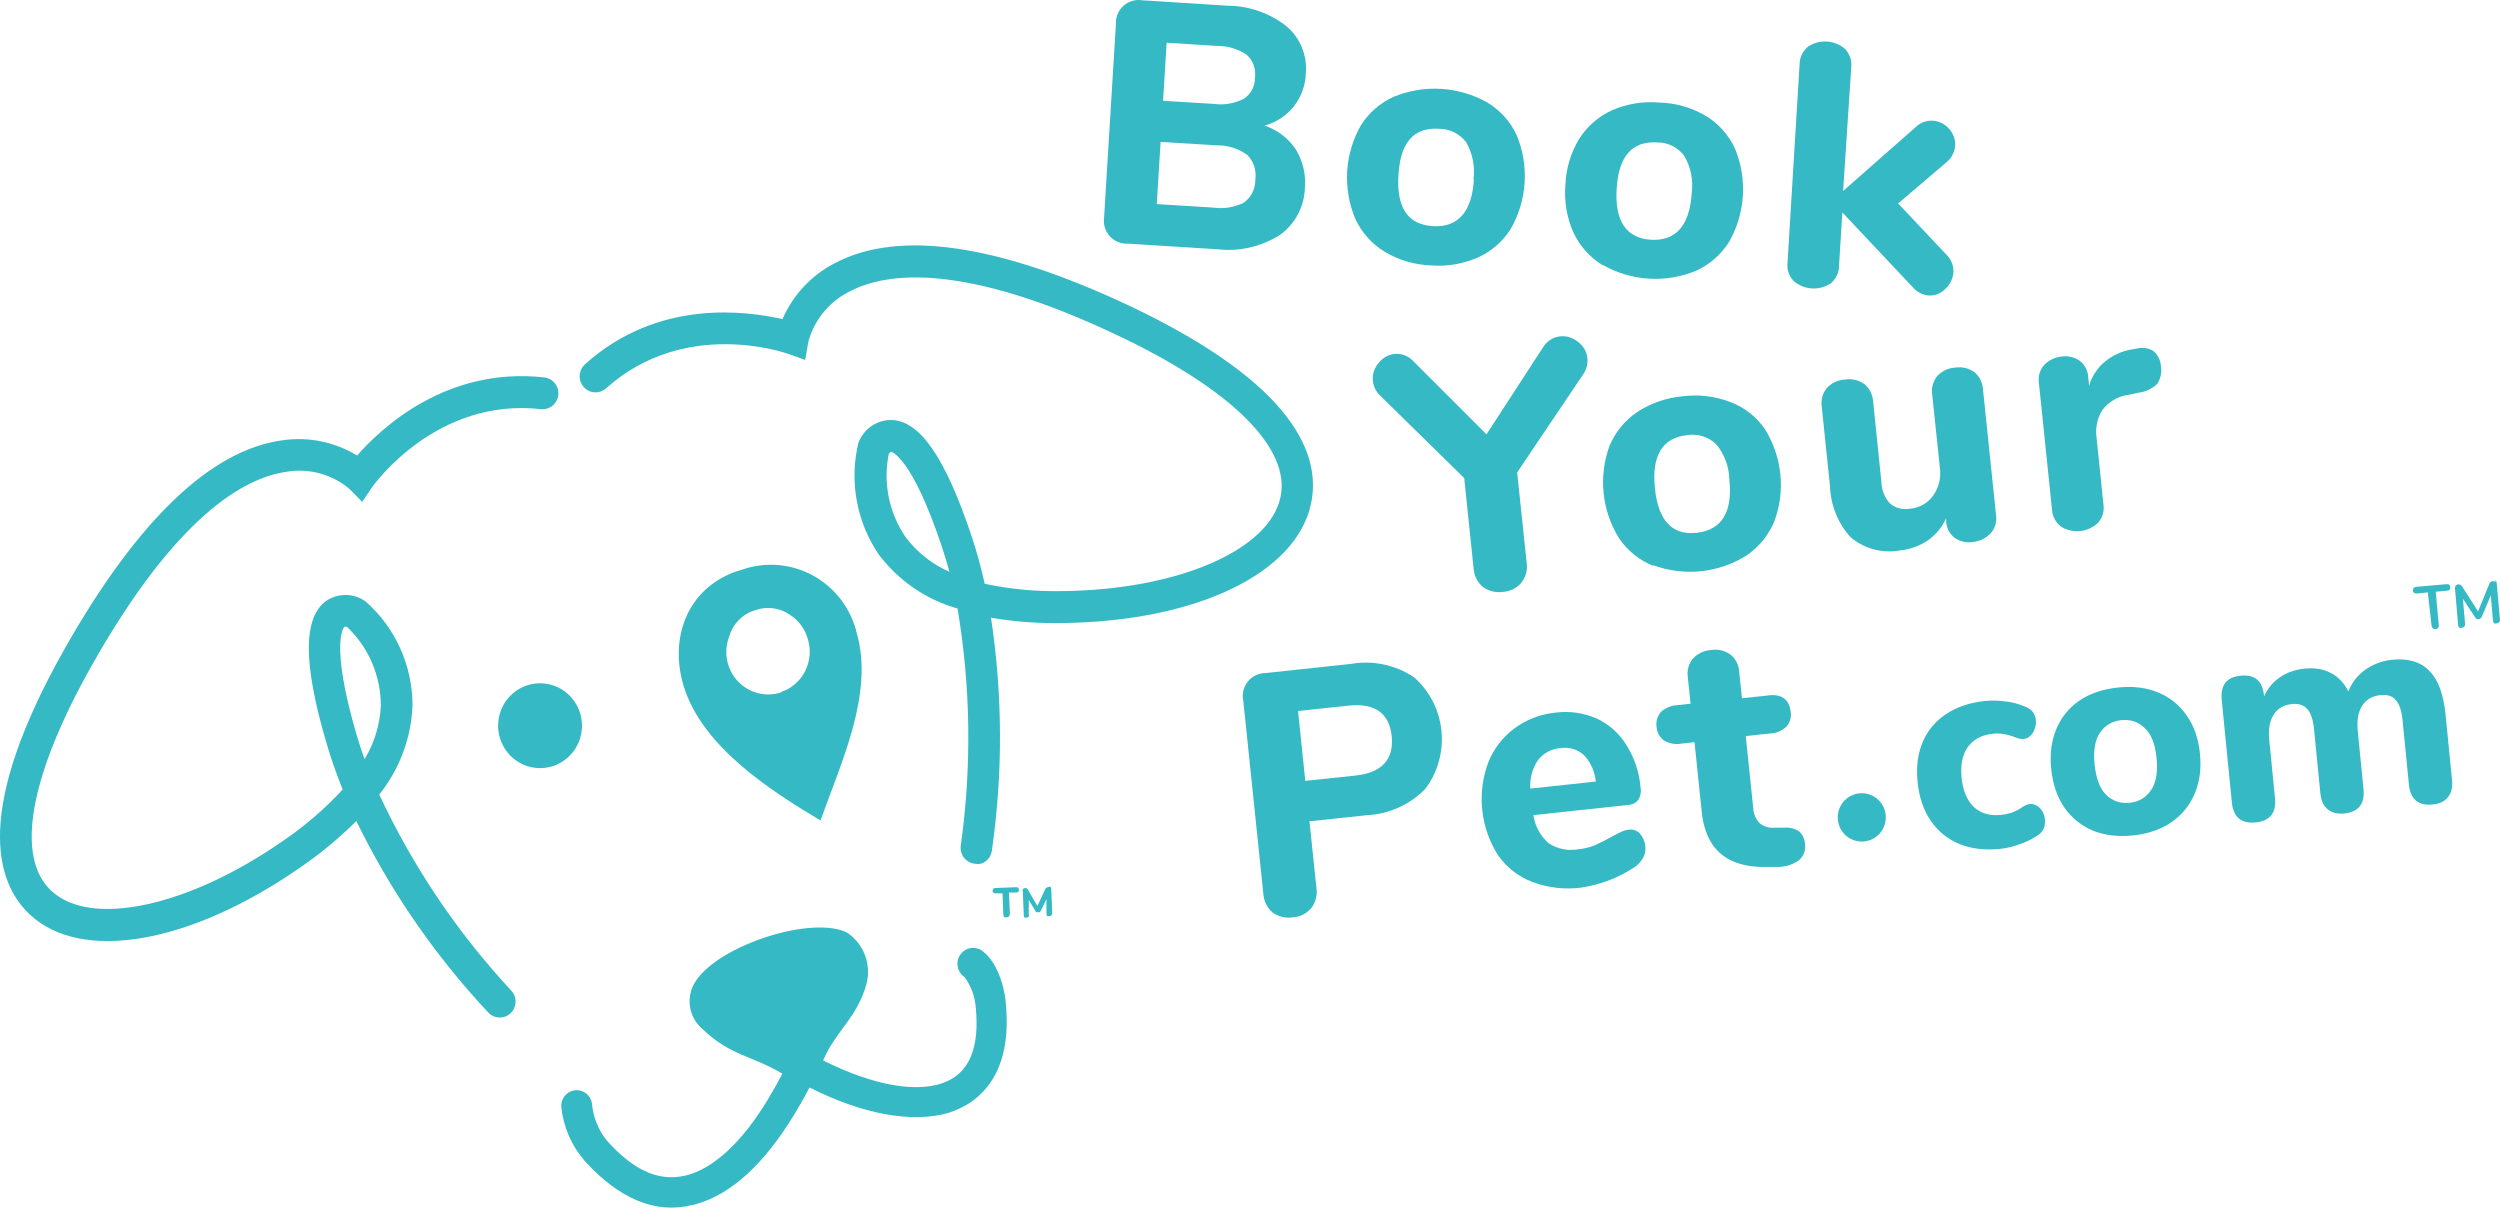 <svg width="118" height="57" viewBox="0 0 118 57" fill="none" xmlns="http://www.w3.org/2000/svg">
<g clip-path="url(#clip0_2268_15474)">
<path d="M114.83 29.646C114.811 29.631 114.796 29.612 114.785 29.591C114.775 29.569 114.769 29.545 114.768 29.521L114.595 27.962L114.075 28.012C113.958 28.012 113.896 27.975 113.89 27.875C113.884 27.774 113.933 27.712 114.045 27.699L115.461 27.574C115.579 27.574 115.64 27.574 115.647 27.712C115.653 27.85 115.603 27.868 115.492 27.881L114.966 27.931L115.109 29.496C115.112 29.521 115.111 29.547 115.105 29.572C115.098 29.596 115.087 29.62 115.071 29.64C115.036 29.675 114.991 29.697 114.941 29.703C114.9 29.695 114.861 29.675 114.83 29.646Z" fill="#35B9C5"/>
<path d="M117.781 27.381C117.799 27.398 117.814 27.418 117.825 27.44C117.835 27.463 117.841 27.487 117.843 27.512L117.997 29.234C118.002 29.257 118.001 29.281 117.994 29.304C117.988 29.327 117.976 29.348 117.96 29.365C117.948 29.384 117.931 29.399 117.912 29.409C117.892 29.419 117.871 29.423 117.849 29.422C117.829 29.43 117.808 29.434 117.787 29.434C117.766 29.434 117.745 29.43 117.725 29.422C117.692 29.388 117.672 29.343 117.669 29.296L117.564 28.101L117.156 29.077C117.144 29.115 117.122 29.149 117.094 29.177C117.069 29.202 117.036 29.217 117.001 29.221C116.969 29.231 116.935 29.231 116.902 29.221C116.867 29.202 116.839 29.171 116.822 29.134L116.247 28.257L116.352 29.44C116.356 29.463 116.355 29.487 116.349 29.509C116.344 29.532 116.334 29.553 116.321 29.572C116.307 29.59 116.289 29.605 116.269 29.614C116.248 29.624 116.226 29.629 116.203 29.628C116.184 29.636 116.163 29.641 116.141 29.641C116.12 29.641 116.099 29.636 116.08 29.628C116.047 29.595 116.027 29.55 116.024 29.503L115.876 27.782C115.869 27.733 115.88 27.684 115.906 27.644C115.938 27.608 115.982 27.585 116.03 27.581C116.068 27.579 116.105 27.588 116.138 27.607C116.171 27.626 116.198 27.654 116.216 27.688L116.964 28.858L117.49 27.575C117.497 27.545 117.512 27.517 117.532 27.494C117.553 27.471 117.578 27.453 117.607 27.443C117.636 27.432 117.667 27.429 117.697 27.434C117.727 27.438 117.756 27.45 117.781 27.469V27.381Z" fill="#35B9C5"/>
<path d="M25.49 36.256C26.583 36.256 27.47 35.359 27.47 34.253C27.47 33.147 26.583 32.25 25.49 32.25C24.397 32.25 23.511 33.147 23.511 34.253C23.511 35.359 24.397 36.256 25.49 36.256Z" fill="#35B9C5"/>
<path d="M35.034 26.885C32.56 27.573 31.552 29.958 32.257 32.343C33.111 35.216 36.303 37.276 38.727 38.728C39.692 36.005 41.257 32.744 40.441 29.883C40.304 29.312 40.052 28.777 39.699 28.311C39.346 27.844 38.901 27.458 38.392 27.175C37.883 26.893 37.322 26.722 36.744 26.672C36.165 26.622 35.583 26.694 35.034 26.885ZM36.89 32.675C36.534 32.796 36.151 32.811 35.786 32.72C35.421 32.629 35.09 32.434 34.83 32.159C34.57 31.884 34.394 31.539 34.32 31.166C34.247 30.793 34.28 30.407 34.416 30.052C34.499 29.754 34.657 29.483 34.873 29.263C35.09 29.044 35.358 28.885 35.653 28.8C35.923 28.704 36.212 28.673 36.495 28.711C36.779 28.749 37.05 28.855 37.286 29.019C37.697 29.28 37.996 29.686 38.127 30.159C38.206 30.41 38.235 30.674 38.212 30.937C38.19 31.199 38.117 31.454 37.997 31.688C37.877 31.922 37.712 32.13 37.513 32.299C37.313 32.468 37.083 32.596 36.834 32.675H36.89Z" fill="#35B9C5"/>
<path d="M46.336 44.863C46.254 44.809 46.163 44.772 46.068 44.754C45.973 44.735 45.874 44.736 45.779 44.756C45.684 44.776 45.594 44.815 45.514 44.871C45.434 44.926 45.365 44.997 45.312 45.079C45.259 45.161 45.222 45.253 45.204 45.35C45.186 45.446 45.187 45.545 45.206 45.642C45.226 45.738 45.265 45.829 45.319 45.91C45.374 45.992 45.444 46.061 45.525 46.115C45.838 46.539 46.023 47.045 46.057 47.573C46.23 49.351 45.797 50.509 44.77 51.004C43.434 51.661 41.214 51.242 38.851 50.052C39.469 48.619 40.422 48.099 40.898 46.447C41.016 45.994 40.99 45.514 40.824 45.077C40.657 44.64 40.358 44.267 39.97 44.012C38.306 43.21 34.014 44.588 32.863 46.271C32.613 46.623 32.506 47.059 32.564 47.489C32.621 47.918 32.839 48.309 33.172 48.581C34.465 49.833 35.529 49.833 36.927 50.678C36.711 51.091 36.494 51.479 36.271 51.849C35.034 53.92 33.649 55.179 32.362 55.485C31.075 55.792 29.888 55.222 28.651 53.845C28.24 53.34 27.991 52.72 27.939 52.068C27.907 51.881 27.806 51.715 27.656 51.602C27.506 51.489 27.319 51.438 27.133 51.461C26.948 51.483 26.778 51.577 26.659 51.722C26.539 51.868 26.479 52.054 26.492 52.243C26.59 53.196 26.982 54.094 27.611 54.809C29.232 56.593 30.945 57.313 32.69 56.875L32.9 56.819C34.521 56.355 36.073 54.941 37.502 52.581C37.744 52.187 37.979 51.773 38.208 51.329C40.682 52.581 43.032 53.025 44.758 52.531C44.971 52.464 45.177 52.38 45.377 52.28C46.496 51.73 47.771 50.403 47.474 47.367C47.468 47.047 47.232 45.489 46.336 44.863Z" fill="#35B9C5"/>
<path d="M23.814 47.992C23.683 48.034 23.544 48.038 23.41 48.005C23.277 47.972 23.156 47.903 23.059 47.805C20.542 45.121 18.438 42.07 16.818 38.753C16.001 39.566 15.113 40.301 14.164 40.95C8.974 44.556 3.846 45.445 1.409 43.166C-0.224 41.639 -1.257 38.215 3.086 30.56C6.512 24.532 9.958 21.239 13.329 20.782C14.551 20.602 15.797 20.856 16.855 21.502C17.987 20.206 21.08 17.296 25.694 17.815C25.791 17.826 25.885 17.857 25.971 17.904C26.056 17.952 26.132 18.017 26.192 18.094C26.253 18.171 26.299 18.26 26.326 18.355C26.353 18.45 26.361 18.549 26.35 18.648C26.339 18.746 26.309 18.841 26.262 18.928C26.214 19.014 26.151 19.09 26.074 19.152C25.998 19.214 25.91 19.259 25.817 19.287C25.723 19.314 25.624 19.322 25.527 19.311C20.634 18.761 17.715 22.798 17.591 22.954L17.096 23.687L16.478 23.061C16.065 22.721 15.586 22.474 15.072 22.338C14.557 22.202 14.02 22.18 13.496 22.272C11.517 22.56 8.331 24.363 4.391 31.305C1.422 36.531 0.679 40.443 2.43 42.052C4.286 43.786 8.875 42.803 13.335 39.705C14.371 39.004 15.324 38.185 16.174 37.264C15.881 36.543 15.625 35.808 15.407 35.06C14.3 31.305 14.3 29.139 15.407 28.356C15.684 28.172 16.01 28.077 16.341 28.084C16.672 28.09 16.994 28.198 17.263 28.394C17.953 29.002 18.507 29.752 18.888 30.594C19.269 31.436 19.468 32.35 19.471 33.276C19.416 34.82 18.864 36.303 17.9 37.502C19.482 40.891 21.58 44.009 24.117 46.74C24.186 46.81 24.241 46.893 24.279 46.984C24.316 47.076 24.335 47.174 24.335 47.273C24.335 47.371 24.316 47.469 24.279 47.561C24.241 47.652 24.186 47.735 24.117 47.805C24.033 47.892 23.929 47.957 23.814 47.992ZM16.249 29.589C16.249 29.589 15.55 30.284 16.818 34.641C16.935 35.041 17.065 35.442 17.207 35.836C17.666 35.08 17.929 34.219 17.974 33.333C17.978 32.628 17.837 31.93 17.56 31.284C17.283 30.637 16.877 30.056 16.366 29.577C16.327 29.575 16.287 29.579 16.249 29.589Z" fill="#35B9C5"/>
<path d="M46.317 40.762C46.203 40.788 46.085 40.788 45.971 40.762C45.873 40.747 45.78 40.712 45.696 40.66C45.612 40.608 45.539 40.54 45.481 40.459C45.423 40.378 45.382 40.286 45.36 40.188C45.338 40.091 45.335 39.991 45.352 39.892C45.87 36.184 45.818 32.417 45.197 28.725C43.721 28.306 42.419 27.415 41.486 26.184C40.965 25.424 40.609 24.56 40.442 23.651C40.274 22.741 40.299 21.806 40.515 20.907C40.631 20.591 40.84 20.319 41.112 20.125C41.385 19.932 41.71 19.827 42.043 19.824C43.397 19.824 44.61 21.564 45.859 25.308C46.107 26.046 46.311 26.804 46.478 27.555C47.698 27.813 48.943 27.928 50.189 27.899C55.602 27.83 59.907 25.971 60.439 23.467C60.934 21.151 58.119 18.366 52.725 15.818C45.55 12.413 41.888 12.82 40.113 13.752C39.641 13.984 39.222 14.314 38.886 14.72C38.549 15.127 38.301 15.601 38.158 16.112L38.004 16.989L37.181 16.695C36.983 16.626 32.3 15.023 28.607 18.328C28.459 18.462 28.264 18.53 28.066 18.519C27.867 18.507 27.682 18.416 27.55 18.266C27.418 18.115 27.35 17.918 27.362 17.717C27.373 17.517 27.463 17.329 27.611 17.195C31.088 14.066 35.269 14.691 36.933 15.061C37.431 13.917 38.306 12.983 39.408 12.419C42.42 10.829 47.109 11.512 53.338 14.447C61.249 18.203 62.35 21.577 61.88 23.774C61.188 27.06 56.486 29.32 50.196 29.407C49.05 29.433 47.905 29.349 46.775 29.157C47.328 32.809 47.341 36.524 46.812 40.18C46.788 40.313 46.73 40.437 46.643 40.539C46.556 40.642 46.443 40.719 46.317 40.762ZM42.043 21.32C42.006 21.35 41.974 21.386 41.95 21.427C41.812 22.108 41.813 22.81 41.953 23.49C42.094 24.171 42.371 24.815 42.767 25.383C43.304 26.085 44.008 26.639 44.814 26.991C44.703 26.584 44.585 26.184 44.449 25.783C43.014 21.483 42.055 21.32 42.043 21.32Z" fill="#35B9C5"/>
<path d="M47.406 43.285C47.39 43.272 47.378 43.254 47.369 43.235C47.361 43.215 47.356 43.194 47.357 43.173L47.32 42.165H46.998C46.899 42.165 46.85 42.127 46.85 42.046C46.85 41.965 46.893 41.915 46.986 41.915L47.932 41.877C48.031 41.877 48.081 41.877 48.087 41.996C48.093 42.115 48.043 42.121 47.944 42.127H47.623L47.666 43.135C47.668 43.156 47.665 43.176 47.659 43.195C47.653 43.215 47.642 43.233 47.629 43.248C47.599 43.278 47.56 43.296 47.518 43.298C47.48 43.309 47.44 43.304 47.406 43.285Z" fill="#35B9C5"/>
<path d="M49.577 41.852C49.604 41.883 49.619 41.923 49.62 41.965L49.664 43.098C49.666 43.116 49.664 43.134 49.659 43.151C49.653 43.168 49.645 43.184 49.633 43.198C49.621 43.212 49.606 43.224 49.589 43.232C49.571 43.239 49.553 43.243 49.534 43.242C49.502 43.251 49.467 43.251 49.435 43.242C49.409 43.212 49.394 43.174 49.392 43.135V42.434L49.132 42.979C49.118 43.007 49.099 43.032 49.076 43.054C49.052 43.06 49.026 43.06 49.002 43.054C48.976 43.063 48.947 43.063 48.922 43.054C48.893 43.036 48.872 43.01 48.86 42.979L48.556 42.472V43.166C48.564 43.182 48.568 43.199 48.568 43.217C48.568 43.234 48.564 43.251 48.556 43.267C48.545 43.281 48.529 43.293 48.512 43.301C48.495 43.308 48.476 43.312 48.458 43.31C48.428 43.323 48.395 43.323 48.365 43.31C48.35 43.297 48.339 43.281 48.331 43.262C48.324 43.244 48.32 43.224 48.322 43.204L48.278 42.077C48.27 42.06 48.266 42.041 48.266 42.021C48.266 42.002 48.27 41.982 48.278 41.965C48.306 41.936 48.343 41.918 48.383 41.915C48.415 41.915 48.446 41.924 48.472 41.942C48.499 41.96 48.52 41.985 48.532 42.015L48.965 42.766L49.33 41.977C49.341 41.949 49.359 41.924 49.383 41.905C49.407 41.886 49.436 41.874 49.466 41.871C49.5 41.852 49.539 41.846 49.577 41.852Z" fill="#35B9C5"/>
<path d="M61.157 7.043C61.493 7.586 61.645 8.226 61.59 8.864C61.578 9.306 61.464 9.738 61.257 10.126C61.049 10.514 60.755 10.847 60.397 11.099C59.514 11.653 58.471 11.887 57.44 11.763L53.215 11.5C53.057 11.506 52.899 11.477 52.753 11.415C52.607 11.352 52.477 11.257 52.371 11.138C52.266 11.018 52.188 10.876 52.144 10.722C52.099 10.568 52.089 10.406 52.114 10.248L52.671 1.134C52.663 0.973 52.691 0.813 52.753 0.664C52.814 0.516 52.907 0.383 53.026 0.276C53.144 0.169 53.285 0.089 53.438 0.044C53.59 -0.001 53.751 -0.012 53.908 0.013L57.966 0.27C58.968 0.279 59.94 0.623 60.731 1.247C61.049 1.517 61.297 1.862 61.454 2.251C61.612 2.641 61.673 3.063 61.634 3.481C61.612 4.045 61.413 4.587 61.065 5.027C60.71 5.465 60.23 5.779 59.691 5.929C60.287 6.128 60.802 6.519 61.157 7.043ZM58.733 9.547C58.899 9.422 59.033 9.258 59.123 9.07C59.214 8.881 59.258 8.673 59.252 8.464C59.282 8.255 59.262 8.042 59.196 7.842C59.129 7.642 59.017 7.46 58.869 7.312C58.453 7.01 57.952 6.852 57.44 6.861L54.78 6.699L54.6 9.634L57.26 9.797C57.764 9.871 58.278 9.786 58.733 9.553V9.547ZM54.897 4.758L57.267 4.902C57.762 4.974 58.268 4.889 58.714 4.658C58.877 4.552 59.01 4.405 59.101 4.232C59.192 4.059 59.237 3.865 59.234 3.669C59.262 3.47 59.242 3.267 59.174 3.078C59.106 2.889 58.992 2.72 58.844 2.586C58.427 2.305 57.935 2.159 57.434 2.167L55.065 2.017L54.897 4.758Z" fill="#35B9C5"/>
<path d="M65.344 11.876C64.745 11.51 64.267 10.971 63.971 10.329C63.672 9.623 63.541 8.855 63.587 8.088C63.633 7.321 63.856 6.575 64.237 5.91C64.612 5.317 65.152 4.848 65.79 4.565C66.499 4.274 67.264 4.148 68.029 4.195C68.793 4.243 69.537 4.463 70.206 4.84C70.806 5.201 71.287 5.735 71.585 6.374C71.881 7.081 72.01 7.849 71.963 8.616C71.915 9.382 71.693 10.127 71.313 10.793C70.94 11.391 70.4 11.864 69.761 12.151C69.056 12.46 68.287 12.589 67.522 12.527C66.754 12.496 66.005 12.273 65.344 11.876ZM69.55 8.464C69.629 7.855 69.505 7.236 69.198 6.705C69.046 6.509 68.852 6.35 68.63 6.241C68.408 6.133 68.164 6.077 67.917 6.079C66.736 6.004 66.099 6.705 66.006 8.264C65.913 9.823 66.458 10.605 67.639 10.674C68.82 10.743 69.476 9.998 69.569 8.464H69.55Z" fill="#35B9C5"/>
<path d="M75.644 12.52C75.046 12.151 74.567 11.614 74.265 10.974C73.953 10.271 73.823 9.5 73.887 8.733C73.914 7.962 74.138 7.212 74.537 6.555C74.913 5.961 75.453 5.491 76.089 5.203C76.795 4.898 77.564 4.773 78.329 4.84C79.095 4.861 79.843 5.076 80.506 5.465C81.106 5.827 81.586 6.361 81.885 6.999C82.181 7.707 82.31 8.474 82.263 9.241C82.215 10.008 81.993 10.753 81.613 11.418C81.237 12.014 80.697 12.486 80.061 12.777C79.352 13.071 78.586 13.2 77.821 13.152C77.056 13.104 76.312 12.882 75.644 12.501V12.52ZM79.85 9.109C79.931 8.498 79.805 7.878 79.492 7.35C79.342 7.152 79.149 6.992 78.928 6.883C78.707 6.774 78.463 6.72 78.217 6.724C77.034 6.649 76.397 7.377 76.306 8.908C76.215 10.44 76.757 11.243 77.933 11.318C79.112 11.377 79.751 10.64 79.85 9.109Z" fill="#35B9C5"/>
<path d="M92.203 12.839C92.184 13.144 92.046 13.43 91.82 13.634C91.719 13.74 91.596 13.823 91.461 13.877C91.325 13.931 91.18 13.955 91.034 13.947C90.744 13.922 90.475 13.782 90.285 13.559L86.958 10.028L86.803 12.532C86.804 12.694 86.769 12.854 86.701 13C86.632 13.146 86.532 13.275 86.407 13.377C86.143 13.551 85.831 13.634 85.516 13.614C85.202 13.594 84.903 13.471 84.663 13.264C84.551 13.15 84.466 13.01 84.416 12.857C84.365 12.704 84.35 12.542 84.372 12.382L84.941 3.036C84.942 2.875 84.978 2.716 85.048 2.571C85.117 2.425 85.218 2.298 85.343 2.197C85.606 2.024 85.917 1.941 86.23 1.96C86.543 1.979 86.841 2.1 87.081 2.304C87.193 2.421 87.277 2.561 87.329 2.715C87.38 2.868 87.397 3.032 87.378 3.193L86.995 9.014L90.415 6.003C90.522 5.898 90.649 5.817 90.789 5.764C90.928 5.711 91.077 5.688 91.226 5.697C91.373 5.705 91.516 5.742 91.648 5.808C91.78 5.874 91.897 5.966 91.993 6.078C92.094 6.186 92.172 6.314 92.222 6.454C92.272 6.594 92.293 6.744 92.284 6.892C92.267 7.043 92.222 7.19 92.15 7.323C92.078 7.456 91.98 7.573 91.863 7.668L89.593 9.603L91.857 12.006C91.97 12.111 92.06 12.24 92.12 12.384C92.18 12.528 92.208 12.683 92.203 12.839Z" fill="#35B9C5"/>
<path d="M73.639 15.875C73.79 15.86 73.942 15.875 74.086 15.921C74.231 15.966 74.365 16.039 74.481 16.138C74.604 16.226 74.707 16.34 74.784 16.471C74.861 16.603 74.909 16.749 74.926 16.901C74.954 17.187 74.874 17.473 74.703 17.702L71.61 22.297L72.056 26.541C72.086 26.713 72.078 26.89 72.033 27.058C71.988 27.227 71.907 27.384 71.796 27.517C71.579 27.765 71.275 27.916 70.948 27.937C70.616 27.985 70.278 27.904 70.002 27.711C69.868 27.601 69.759 27.462 69.681 27.306C69.603 27.15 69.559 26.979 69.551 26.804L69.111 22.566L65.183 18.71C65.072 18.616 64.981 18.5 64.915 18.369C64.849 18.239 64.809 18.096 64.798 17.95C64.787 17.803 64.805 17.656 64.851 17.517C64.897 17.378 64.97 17.249 65.066 17.139C65.156 17.019 65.269 16.918 65.399 16.844C65.529 16.77 65.672 16.723 65.821 16.707C65.982 16.69 66.146 16.712 66.298 16.769C66.45 16.827 66.588 16.919 66.699 17.039L70.163 20.5L72.835 16.388C72.921 16.246 73.039 16.126 73.178 16.037C73.318 15.948 73.475 15.892 73.639 15.875Z" fill="#35B9C5"/>
<path d="M78.037 26.71C77.387 26.45 76.828 26.002 76.429 25.421C76.023 24.776 75.771 24.045 75.691 23.284C75.612 22.524 75.708 21.756 75.971 21.039C76.245 20.389 76.701 19.834 77.282 19.443C77.929 19.025 78.665 18.772 79.429 18.704C80.191 18.608 80.964 18.703 81.681 18.98C82.328 19.225 82.888 19.661 83.289 20.232C83.697 20.875 83.951 21.607 84.031 22.367C84.111 23.128 84.013 23.897 83.747 24.613C83.474 25.264 83.02 25.82 82.441 26.216C81.79 26.626 81.055 26.881 80.292 26.961C79.529 27.041 78.758 26.945 78.037 26.679V26.71ZM81.625 22.642C81.614 22.029 81.395 21.439 81.006 20.97C80.827 20.797 80.61 20.667 80.373 20.593C80.136 20.518 79.885 20.499 79.639 20.538C78.464 20.663 77.955 21.498 78.111 23.042C78.268 24.586 78.936 25.287 80.116 25.145C81.283 24.995 81.786 24.156 81.625 22.629V22.642Z" fill="#35B9C5"/>
<path d="M93.181 17.558C93.302 17.655 93.402 17.778 93.473 17.917C93.544 18.056 93.586 18.209 93.595 18.365L94.214 24.324C94.236 24.477 94.225 24.633 94.18 24.78C94.135 24.927 94.058 25.063 93.954 25.176C93.727 25.414 93.421 25.559 93.094 25.583C92.796 25.628 92.492 25.554 92.247 25.376C92.134 25.285 92.041 25.171 91.974 25.042C91.907 24.912 91.867 24.77 91.857 24.625V24.462C91.665 24.886 91.364 25.249 90.985 25.514C90.587 25.776 90.133 25.937 89.661 25.983C89.254 26.055 88.836 26.036 88.436 25.928C88.037 25.82 87.665 25.625 87.347 25.357C86.752 24.698 86.407 23.846 86.376 22.954L85.987 19.198C85.963 19.042 85.972 18.883 86.013 18.73C86.055 18.578 86.128 18.437 86.228 18.315C86.449 18.073 86.756 17.929 87.082 17.915C87.402 17.861 87.731 17.938 87.997 18.128C88.117 18.228 88.215 18.352 88.287 18.491C88.358 18.631 88.4 18.784 88.411 18.941L88.801 22.741C88.81 23.122 88.955 23.486 89.209 23.767C89.339 23.875 89.49 23.953 89.653 23.995C89.815 24.037 89.985 24.043 90.15 24.011C90.367 23.995 90.579 23.93 90.769 23.822C90.959 23.714 91.124 23.565 91.251 23.386C91.52 23 91.63 22.525 91.56 22.058L91.201 18.628C91.177 18.474 91.185 18.316 91.226 18.165C91.266 18.014 91.338 17.873 91.436 17.752C91.656 17.511 91.96 17.367 92.284 17.351C92.598 17.301 92.919 17.375 93.181 17.558Z" fill="#35B9C5"/>
<path d="M101.636 16.564C101.744 16.653 101.832 16.764 101.894 16.891C101.956 17.017 101.99 17.155 101.995 17.296C102.045 17.582 101.983 17.876 101.822 18.116C101.581 18.352 101.27 18.5 100.937 18.535L100.461 18.636C100.217 18.668 99.982 18.749 99.77 18.873C99.558 18.998 99.372 19.164 99.223 19.362C98.988 19.747 98.894 20.203 98.957 20.651L99.279 23.781C99.308 23.94 99.3 24.103 99.256 24.259C99.212 24.414 99.133 24.557 99.025 24.676C98.797 24.894 98.503 25.031 98.191 25.065C97.878 25.099 97.563 25.028 97.293 24.864C97.163 24.768 97.056 24.645 96.98 24.502C96.904 24.358 96.861 24.2 96.854 24.038L96.236 18.072C96.212 17.917 96.224 17.759 96.27 17.609C96.316 17.459 96.395 17.322 96.502 17.208C96.723 16.987 97.014 16.852 97.324 16.827C97.618 16.786 97.915 16.858 98.159 17.027C98.276 17.115 98.373 17.228 98.442 17.358C98.512 17.487 98.553 17.631 98.561 17.778L98.605 18.216C98.734 17.757 99.002 17.35 99.372 17.052C99.731 16.764 100.157 16.572 100.609 16.495L100.832 16.457C100.966 16.419 101.107 16.408 101.245 16.427C101.383 16.445 101.516 16.492 101.636 16.564Z" fill="#35B9C5"/>
<path d="M60.062 43.066C59.934 42.956 59.829 42.82 59.755 42.667C59.681 42.514 59.638 42.347 59.629 42.177L58.683 33.076C58.649 32.918 58.651 32.754 58.689 32.597C58.727 32.44 58.798 32.293 58.899 32.167C59 32.042 59.127 31.941 59.272 31.872C59.416 31.802 59.574 31.767 59.734 31.768L63.761 31.336C64.795 31.156 65.859 31.38 66.736 31.962C67.47 32.606 67.934 33.508 68.035 34.485C68.136 35.462 67.867 36.442 67.281 37.226C66.545 37.984 65.552 38.431 64.503 38.478L61.806 38.766L62.134 41.896C62.161 42.064 62.154 42.237 62.112 42.403C62.071 42.569 61.996 42.724 61.893 42.859C61.784 42.989 61.65 43.095 61.498 43.17C61.347 43.246 61.183 43.289 61.015 43.298C60.849 43.325 60.679 43.318 60.515 43.278C60.352 43.239 60.198 43.166 60.062 43.066ZM63.984 36.606C65.221 36.469 65.79 35.855 65.691 34.766C65.58 33.658 64.893 33.17 63.644 33.307L61.268 33.558L61.608 36.857L63.984 36.606Z" fill="#35B9C5"/>
<path d="M77.394 39.331C77.548 39.504 77.642 39.724 77.66 39.956C77.681 40.141 77.644 40.327 77.555 40.488C77.455 40.667 77.315 40.819 77.147 40.933C76.385 41.436 75.523 41.765 74.623 41.897C73.848 41.996 73.06 41.903 72.328 41.628C71.678 41.383 71.116 40.947 70.713 40.376C70.302 39.734 70.044 39.003 69.963 38.242C69.881 37.48 69.977 36.711 70.243 35.994C70.498 35.349 70.927 34.789 71.481 34.379C72.054 33.957 72.729 33.7 73.435 33.634C74.094 33.551 74.763 33.649 75.371 33.916C75.948 34.187 76.434 34.622 76.769 35.168C77.151 35.779 77.381 36.475 77.437 37.196C77.472 37.389 77.432 37.589 77.326 37.753C77.271 37.824 77.202 37.881 77.123 37.922C77.044 37.964 76.957 37.987 76.868 37.991L72.377 38.473C72.45 38.989 72.705 39.46 73.095 39.8C73.503 40.068 73.995 40.171 74.474 40.088C74.757 40.063 75.034 39.995 75.297 39.888C75.566 39.768 75.828 39.634 76.083 39.487C76.225 39.406 76.367 39.337 76.497 39.274C76.612 39.218 76.735 39.18 76.862 39.161C76.958 39.145 77.056 39.153 77.148 39.182C77.24 39.211 77.325 39.262 77.394 39.331ZM72.594 35.875C72.327 36.27 72.198 36.744 72.229 37.221L75.322 36.889C75.278 36.42 75.08 35.979 74.759 35.637C74.609 35.503 74.431 35.404 74.239 35.347C74.046 35.291 73.843 35.279 73.646 35.312C73.441 35.326 73.242 35.384 73.061 35.481C72.88 35.578 72.721 35.712 72.594 35.875Z" fill="#35B9C5"/>
<path d="M84.904 39.23C84.994 39.307 85.066 39.403 85.116 39.511C85.166 39.619 85.193 39.737 85.195 39.856C85.215 39.998 85.198 40.142 85.146 40.275C85.094 40.408 85.008 40.524 84.898 40.613C84.593 40.825 84.229 40.932 83.859 40.92H83.407C81.514 40.97 80.475 40.075 80.314 38.247L79.981 35.03L79.362 35.099C79.079 35.15 78.787 35.097 78.539 34.949C78.44 34.876 78.357 34.783 78.297 34.675C78.237 34.566 78.202 34.446 78.193 34.323C78.171 34.195 78.178 34.064 78.214 33.939C78.249 33.815 78.312 33.7 78.397 33.603C78.612 33.408 78.888 33.295 79.176 33.284L79.795 33.215L79.665 31.963C79.64 31.808 79.649 31.649 79.691 31.498C79.733 31.347 79.806 31.206 79.906 31.087C80.131 30.845 80.439 30.699 80.766 30.68C81.088 30.628 81.417 30.706 81.682 30.899C81.802 30.997 81.901 31.119 81.971 31.258C82.041 31.397 82.082 31.55 82.09 31.706L82.22 32.958L83.346 32.839C84.051 32.718 84.442 32.971 84.521 33.596C84.542 33.721 84.535 33.85 84.499 33.971C84.464 34.093 84.401 34.204 84.317 34.298C84.102 34.502 83.82 34.618 83.525 34.623L82.399 34.742L82.752 38.135C82.763 38.404 82.871 38.66 83.055 38.855C83.248 39.012 83.494 39.088 83.741 39.067H84.193C84.441 39.042 84.691 39.099 84.904 39.23Z" fill="#35B9C5"/>
<path d="M94.403 40.067C93.684 40.14 93.041 40.062 92.474 39.835C91.915 39.598 91.466 39.23 91.126 38.732C90.786 38.233 90.581 37.625 90.51 36.907C90.439 36.188 90.522 35.556 90.758 35.008C90.994 34.461 91.364 34.024 91.867 33.697C92.379 33.361 92.994 33.157 93.713 33.084C93.991 33.056 94.291 33.062 94.613 33.103C94.943 33.134 95.264 33.216 95.577 33.35C95.812 33.436 95.967 33.577 96.04 33.771C96.113 33.957 96.118 34.149 96.056 34.348C96.003 34.546 95.896 34.699 95.734 34.808C95.581 34.906 95.386 34.907 95.149 34.812C94.771 34.657 94.411 34.597 94.07 34.632C93.54 34.685 93.143 34.895 92.879 35.262C92.624 35.618 92.527 36.101 92.587 36.711C92.646 37.311 92.837 37.769 93.159 38.085C93.488 38.392 93.918 38.518 94.448 38.464C94.61 38.448 94.779 38.413 94.955 38.358C95.13 38.294 95.303 38.203 95.473 38.085C95.686 37.944 95.878 37.911 96.048 37.986C96.228 38.059 96.359 38.188 96.441 38.373C96.522 38.548 96.545 38.739 96.511 38.945C96.477 39.15 96.357 39.318 96.152 39.449C95.862 39.635 95.567 39.775 95.268 39.869C94.97 39.973 94.681 40.039 94.403 40.067Z" fill="#35B9C5"/>
<path d="M100.667 39.433C99.957 39.505 99.323 39.426 98.765 39.198C98.215 38.96 97.771 38.596 97.432 38.107C97.092 37.609 96.887 37.001 96.816 36.282C96.746 35.573 96.829 34.945 97.065 34.397C97.301 33.841 97.665 33.395 98.159 33.06C98.661 32.725 99.267 32.521 99.977 32.45C100.687 32.378 101.316 32.456 101.865 32.685C102.423 32.914 102.872 33.277 103.212 33.775C103.559 34.264 103.768 34.862 103.838 35.572C103.909 36.29 103.823 36.928 103.578 37.485C103.342 38.033 102.973 38.479 102.472 38.823C101.978 39.158 101.377 39.361 100.667 39.433ZM100.515 37.892C100.946 37.848 101.281 37.653 101.519 37.308C101.766 36.961 101.856 36.452 101.79 35.779C101.724 35.115 101.537 34.643 101.228 34.362C100.927 34.071 100.56 33.947 100.129 33.991C99.698 34.034 99.363 34.229 99.125 34.575C98.886 34.911 98.799 35.411 98.865 36.075C98.931 36.748 99.115 37.23 99.416 37.521C99.717 37.812 100.083 37.935 100.515 37.892Z" fill="#35B9C5"/>
<path d="M106.472 38.818C105.789 38.887 105.413 38.572 105.343 37.872L104.865 33.03C104.797 32.339 105.095 31.959 105.76 31.892C106.425 31.825 106.792 32.137 106.86 32.828L106.864 32.869C107.027 32.503 107.27 32.208 107.593 31.982C107.924 31.747 108.318 31.606 108.777 31.559C109.244 31.512 109.649 31.576 109.994 31.753C110.347 31.928 110.63 32.221 110.843 32.631C111.01 32.21 111.276 31.871 111.641 31.614C112.014 31.346 112.438 31.189 112.914 31.14C113.669 31.064 114.254 31.239 114.668 31.666C115.081 32.083 115.335 32.769 115.43 33.724L115.736 36.82C115.769 37.156 115.705 37.425 115.543 37.625C115.39 37.824 115.152 37.94 114.828 37.972C114.145 38.042 113.769 37.726 113.7 37.026L113.401 33.998C113.357 33.552 113.253 33.237 113.09 33.051C112.934 32.856 112.69 32.775 112.358 32.809C111.971 32.848 111.684 33.014 111.495 33.309C111.306 33.604 111.237 34.001 111.286 34.501L111.557 37.243C111.626 37.943 111.324 38.327 110.65 38.395C110.327 38.428 110.066 38.363 109.868 38.199C109.671 38.035 109.555 37.785 109.522 37.449L109.223 34.421C109.179 33.975 109.075 33.66 108.911 33.474C108.747 33.28 108.503 33.199 108.179 33.231C107.793 33.27 107.505 33.437 107.317 33.732C107.128 34.027 107.058 34.424 107.108 34.924L107.379 37.666C107.448 38.366 107.146 38.75 106.472 38.818Z" fill="#35B9C5"/>
<path d="M89.008 38.572C89.008 37.946 88.501 37.44 87.876 37.44C87.25 37.44 86.743 37.946 86.743 38.572V38.589C86.743 39.215 87.25 39.721 87.876 39.721C88.501 39.721 89.008 39.215 89.008 38.589V38.572Z" fill="#35B9C5"/>
</g>
<defs>
<clipPath id="clip0_2268_15474">
<rect width="118" height="57" fill="white"/>
</clipPath>
</defs>
</svg>
